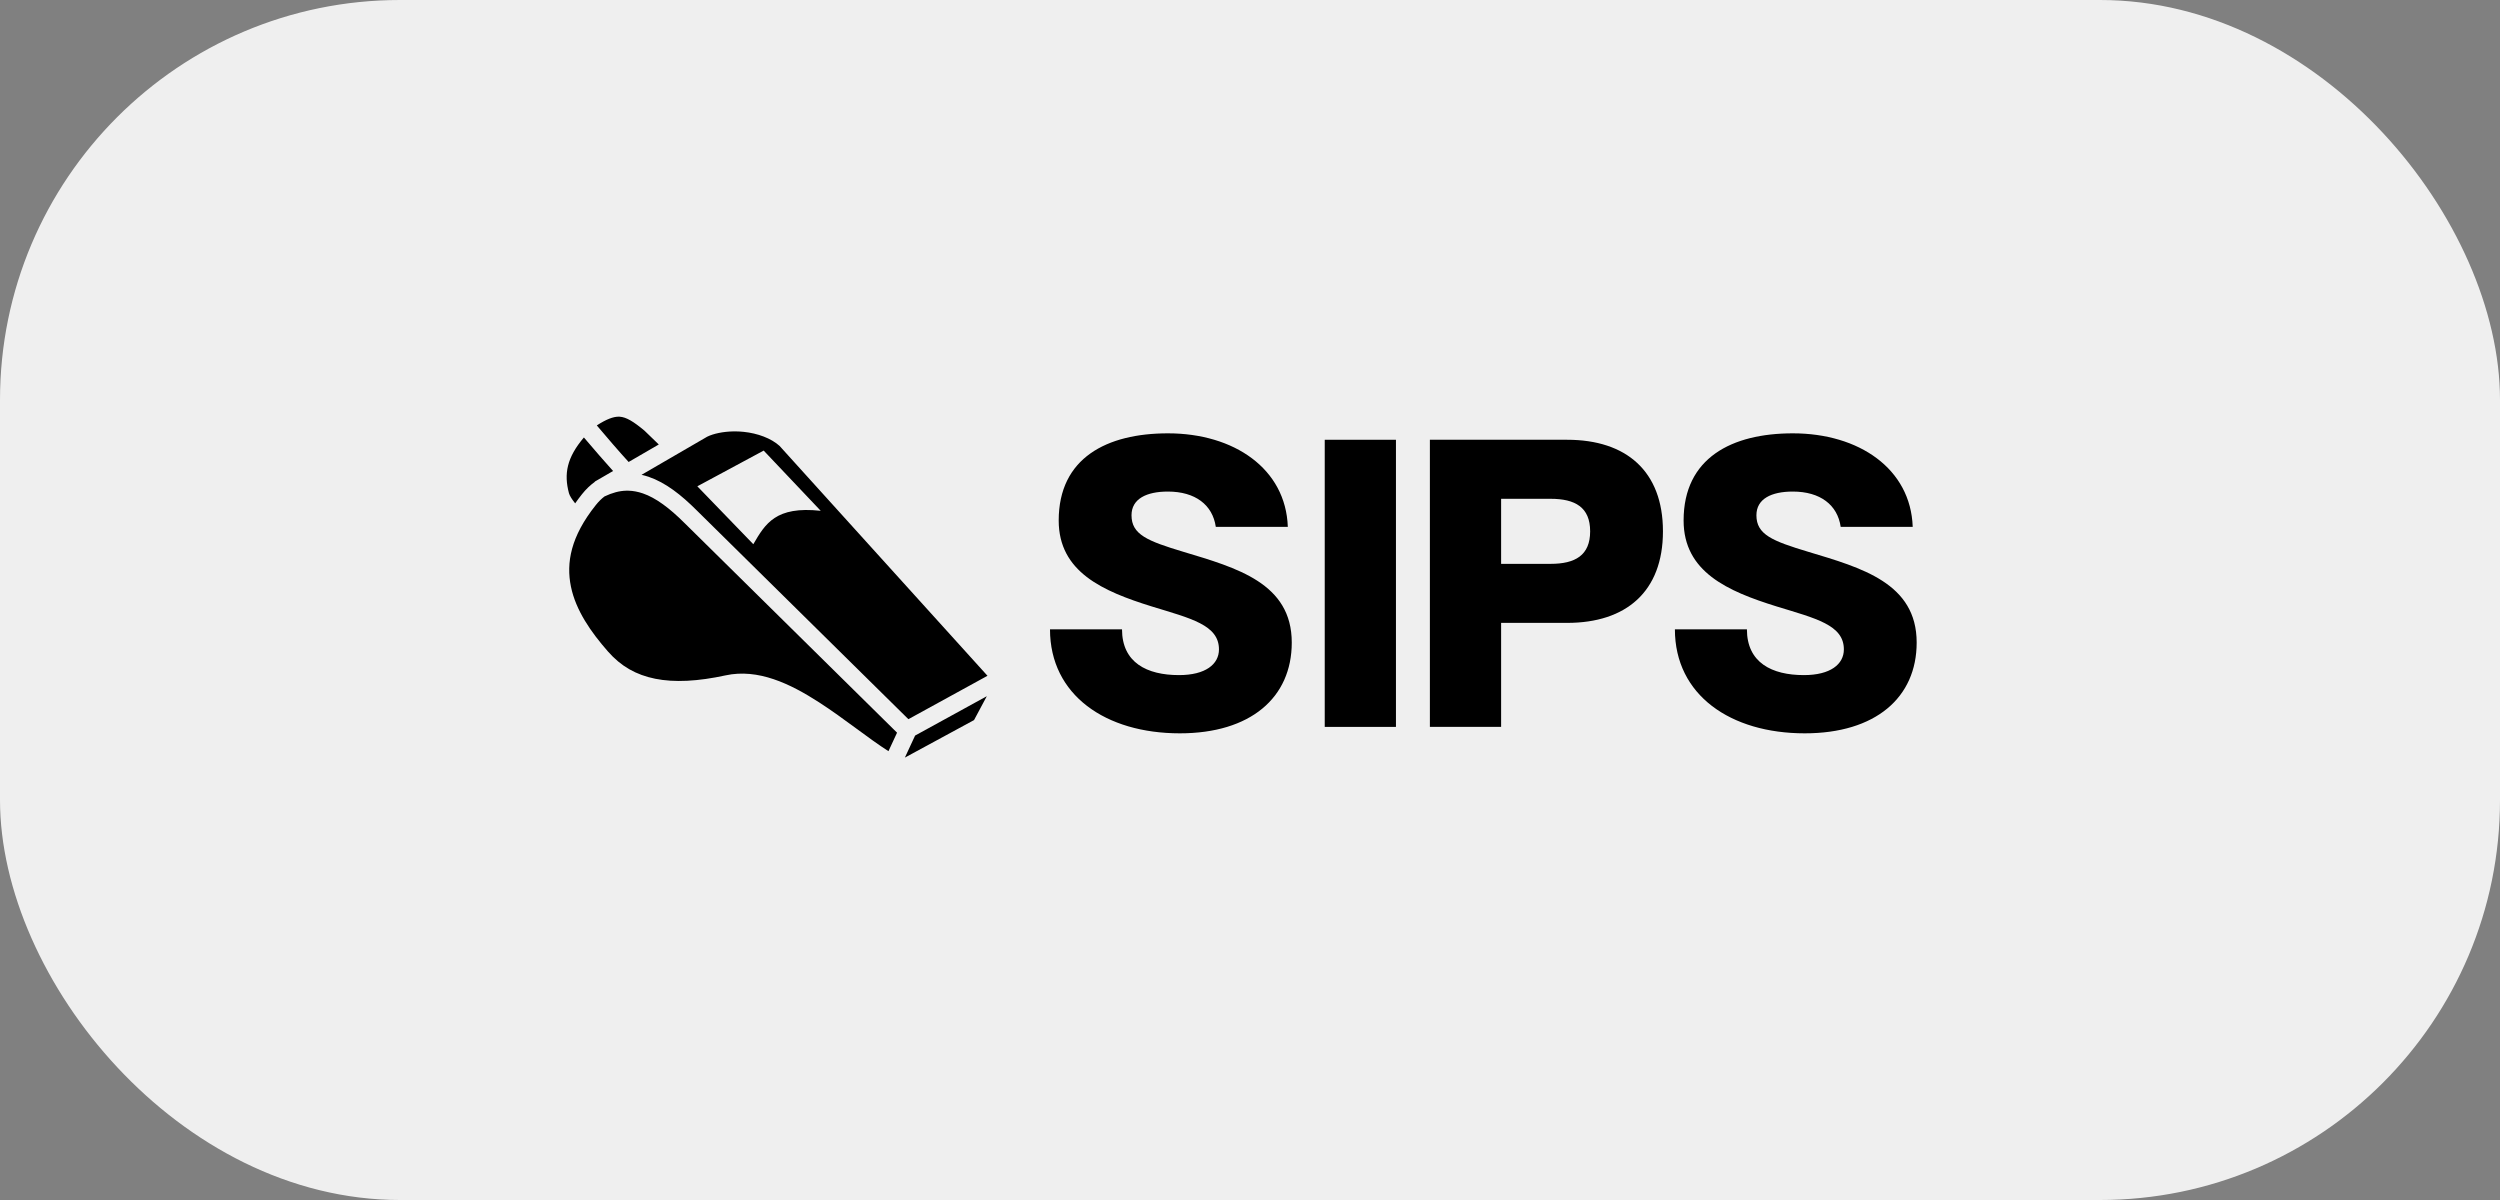 <svg width="150" height="72" viewBox="0 0 150 72" fill="none" xmlns="http://www.w3.org/2000/svg">
<rect x="0" y="0" width="150" height="72" fill="#808080" stroke="none"/>
<rect width="150" height="72" rx="24" fill="#EFEFEF"/>
<path d="M70.787 44C75.037 44 77.506 41.855 77.506 38.554C77.506 34.988 74.206 34.072 71.001 33.108C68.841 32.458 67.891 32.072 67.891 30.916C67.891 29.928 68.793 29.494 70.075 29.494C71.713 29.494 72.758 30.289 72.948 31.614H77.269C77.15 28.12 74.04 26 70.075 26C66.419 26 63.522 27.47 63.522 31.229C63.522 34.313 66.158 35.47 69.102 36.386C71.452 37.108 73.138 37.494 73.138 38.964C73.138 39.855 72.331 40.506 70.74 40.506C68.817 40.506 67.321 39.759 67.321 37.759H63C63 41.711 66.348 44 70.787 44Z" fill="black"/>
<path d="M83.757 43.614V26.386H79.484V43.614H83.757Z" fill="black"/>
<path d="M90.067 43.614V37.373H94.032C97.569 37.373 99.777 35.494 99.777 31.88C99.777 28.265 97.569 26.386 94.032 26.386H85.793V43.614H90.067ZM90.067 33.831V29.928H93.035C94.507 29.928 95.409 30.434 95.409 31.88C95.409 33.325 94.507 33.831 93.035 33.831H90.067Z" fill="black"/>
<path d="M108.281 44C112.531 44 115 41.855 115 38.554C115 34.988 111.7 34.072 108.495 33.108C106.334 32.458 105.385 32.072 105.385 30.916C105.385 29.928 106.287 29.494 107.569 29.494C109.207 29.494 110.252 30.289 110.442 31.614H114.763C114.644 28.12 111.534 26 107.569 26C103.913 26 101.016 27.47 101.016 31.229C101.016 34.313 103.651 35.47 106.595 36.386C108.946 37.108 110.632 37.494 110.632 38.964C110.632 39.855 109.824 40.506 108.234 40.506C106.311 40.506 104.815 39.759 104.815 37.759H100.494C100.494 41.711 103.841 44 108.281 44Z" fill="black"/>
<path d="M37.118 25C36.802 25 36.393 25.146 35.808 25.525C36.04 25.8 36.286 26.093 36.773 26.654C37.111 27.044 37.453 27.432 37.712 27.713C37.714 27.716 37.715 27.717 37.717 27.719L39.527 26.669L38.669 25.84C38.007 25.288 37.576 25.027 37.179 25.002C37.159 25.001 37.138 25 37.118 25ZM44.154 25.884C44.102 25.883 44.05 25.883 43.999 25.884C43.386 25.896 42.815 26.015 42.432 26.202L38.491 28.489C38.634 28.521 38.777 28.56 38.918 28.608C39.93 28.955 40.857 29.676 41.822 30.641L54.504 43.151L59.249 40.547L46.773 26.754C46.266 26.295 45.456 25.998 44.623 25.911C44.467 25.895 44.31 25.886 44.154 25.884L44.154 25.884ZM35.034 26.248C34.006 27.462 33.829 28.427 34.136 29.588C34.177 29.741 34.315 29.96 34.51 30.201C34.642 30.012 34.78 29.827 34.925 29.646C35.159 29.353 35.416 29.108 35.691 28.91L35.685 28.898L35.847 28.804C35.926 28.754 36.007 28.707 36.089 28.664L36.785 28.26C36.512 27.958 36.243 27.653 35.976 27.345C35.66 26.981 35.346 26.615 35.034 26.248ZM45.821 27.035L49.244 30.649C46.543 30.354 45.916 31.422 45.199 32.653L41.84 29.178L45.821 27.035ZM37.701 29.441C37.659 29.44 37.617 29.44 37.575 29.441C37.166 29.451 36.742 29.561 36.271 29.786C36.093 29.92 35.92 30.09 35.749 30.304C34.239 32.195 33.965 33.769 34.256 35.196C34.547 36.622 35.459 37.929 36.477 39.089C37.257 39.978 38.168 40.495 39.318 40.726C40.467 40.957 41.863 40.885 43.535 40.522C45.483 40.1 47.403 41.016 49.149 42.143C50.679 43.132 52.118 44.316 53.308 45.07L53.823 43.961L41.078 31.388L41.076 31.387C40.167 30.477 39.344 29.869 38.575 29.605C38.281 29.505 37.994 29.448 37.701 29.441ZM59.209 41.772L54.906 44.134L54.292 45.456L58.442 43.205L59.209 41.772L59.209 41.772Z" fill="black"/>
</svg>
